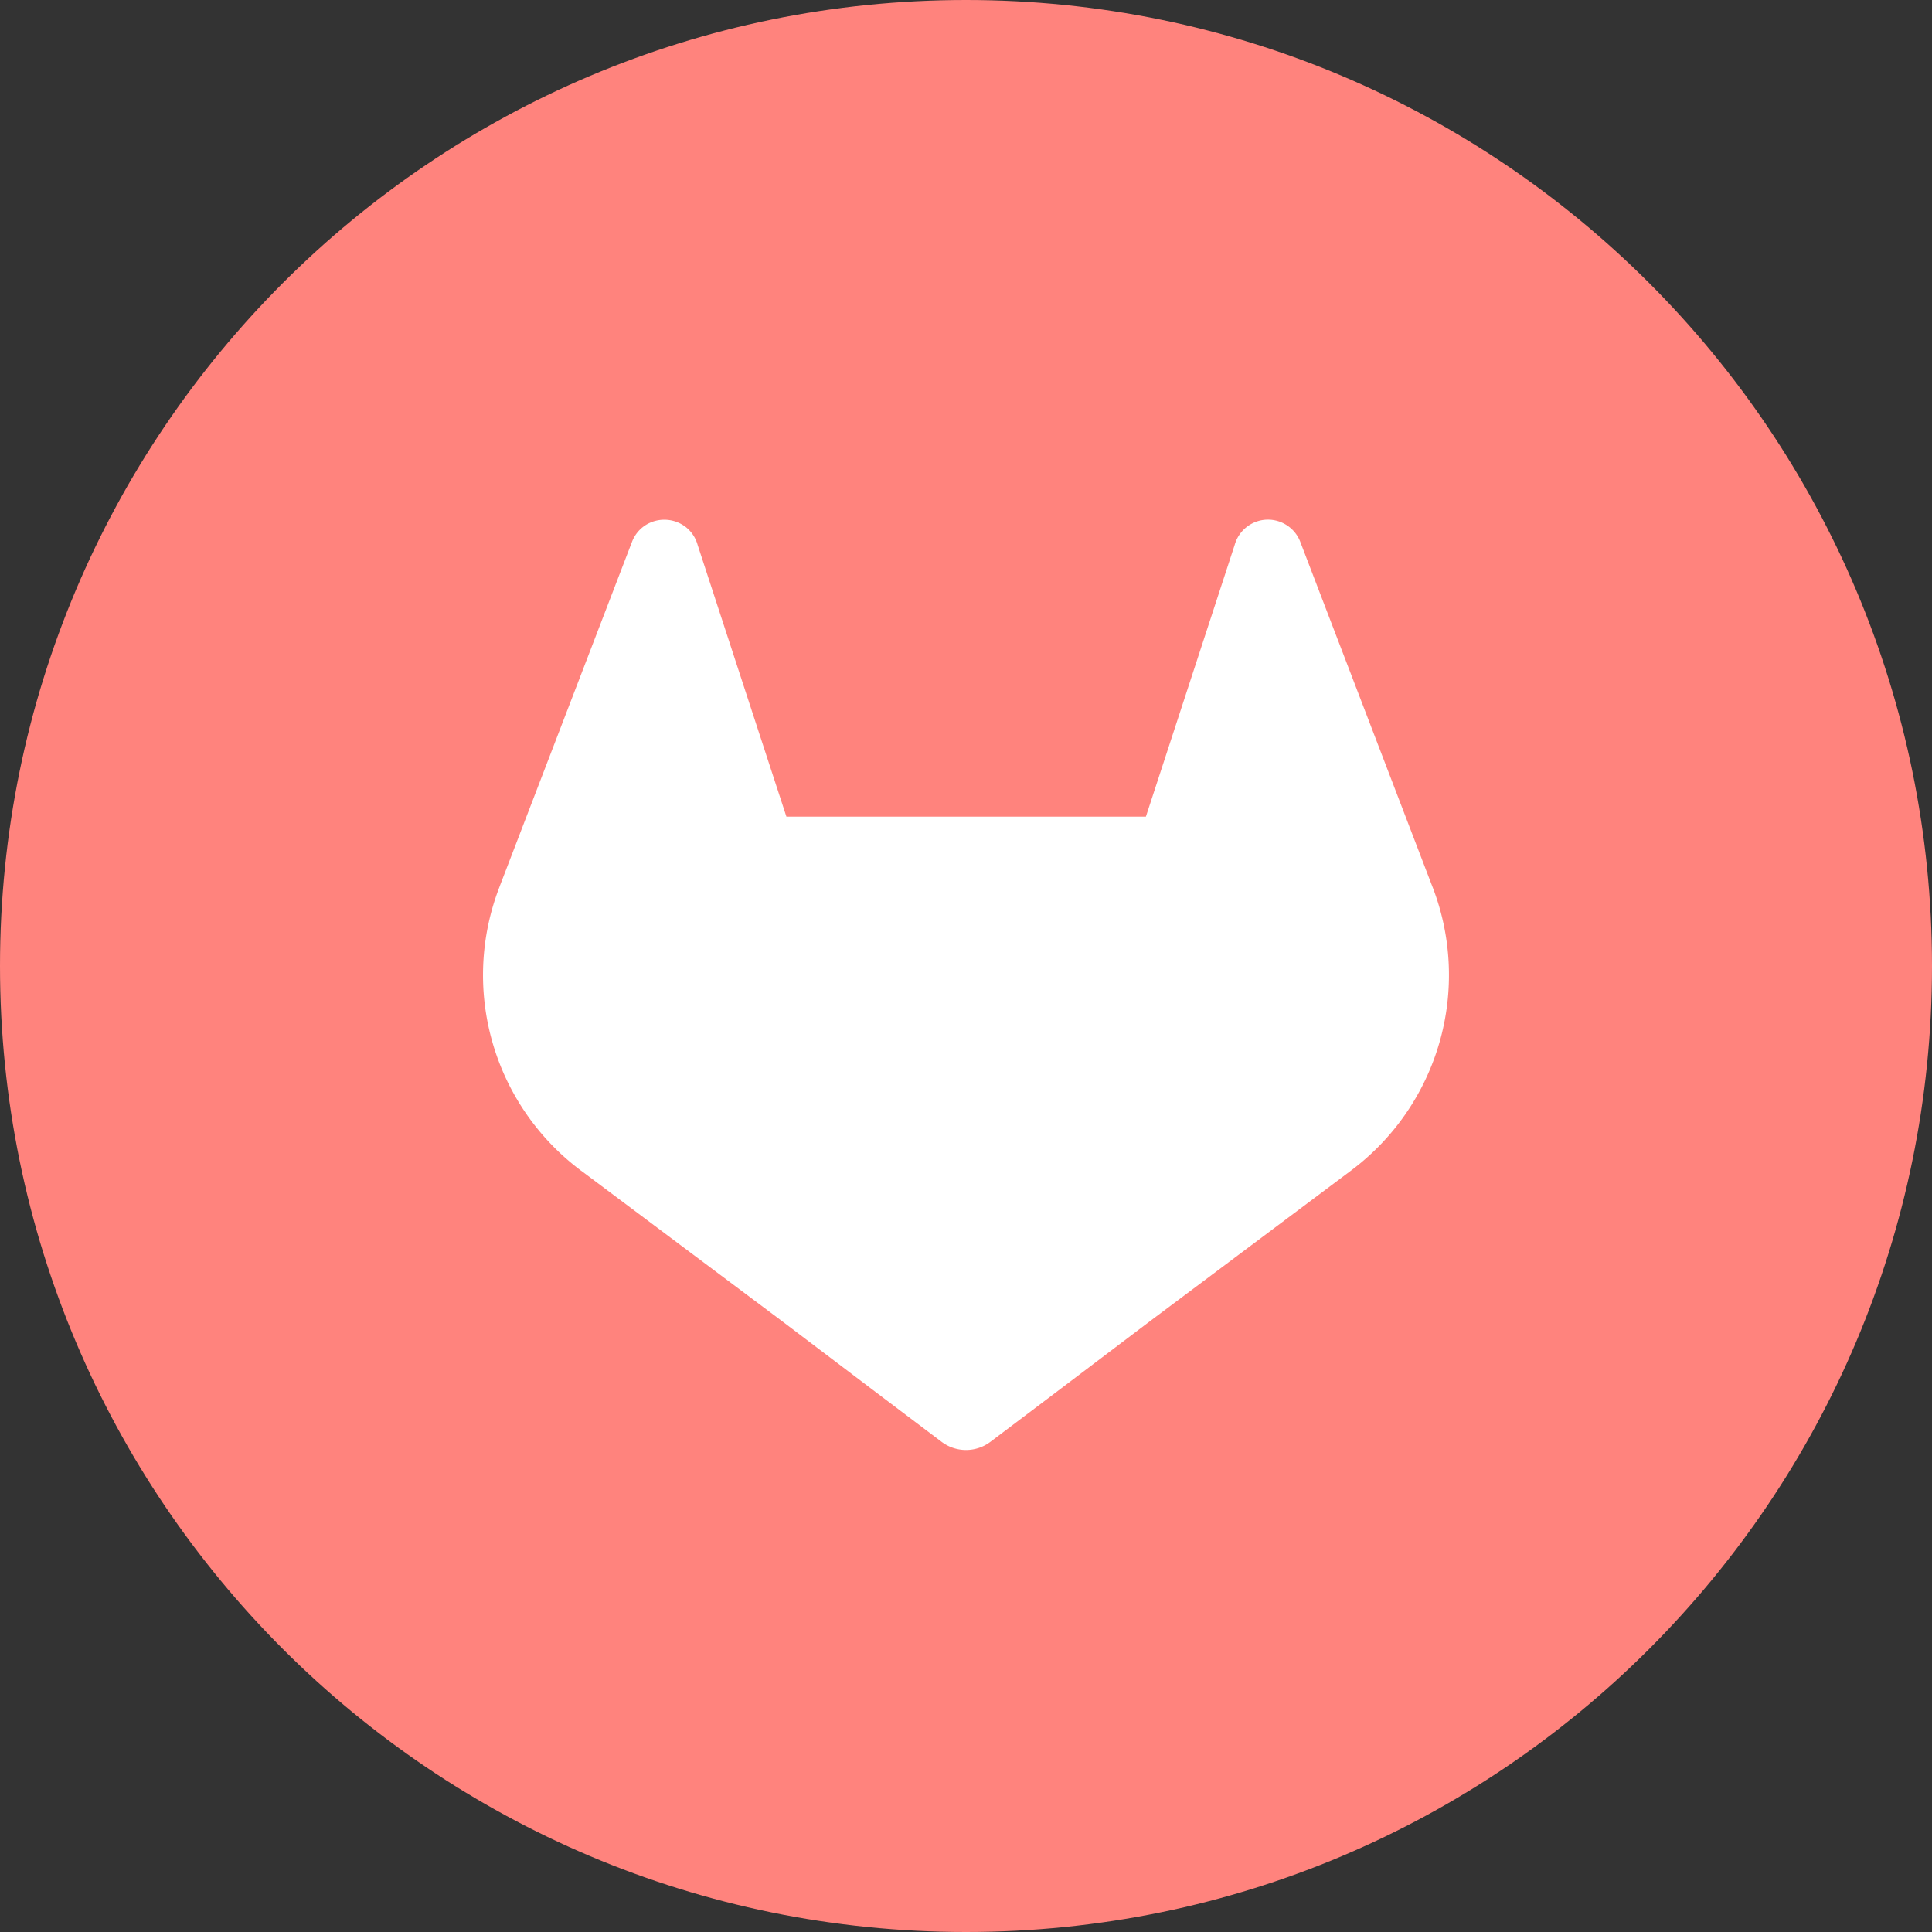 <svg width="1024" height="1024" fill="none" xmlns="http://www.w3.org/2000/svg"><rect width="100%" height="100%" fill="#333333" stroke="none"/><g clip-path="url(#a)"><path d="M512 1024c282.77 0 512-229.23 512-512S794.77 0 512 0 0 229.23 0 512s229.23 512 512 512Z" fill="#FF837D"/><path d="m759.49 470.65-.72-1.84-69.69-181.87a18.16 18.16 0 0 0-7.17-8.64 18.316 18.316 0 0 0-23.41 3.11 18.324 18.324 0 0 0-4.1 7.42l-47.05 144H416.81l-47.05-144a18.292 18.292 0 0 0-6.18-9.41 18.655 18.655 0 0 0-21.33-1.15 18.306 18.306 0 0 0-7.17 8.64l-69.83 181.8-.69 1.84a129.397 129.397 0 0 0 42.92 149.56l.24.19.64.45 106.16 79.5L467 740l32 24.15a21.51 21.51 0 0 0 26 0L557 740l52.52-39.75 106.8-80 .27-.21a129.46 129.46 0 0 0 42.9-149.39Z" fill="#fff"/></g><defs><clipPath id="a"><path fill="#fff" d="M0 0h1024v1024H0z"/></clipPath></defs></svg>